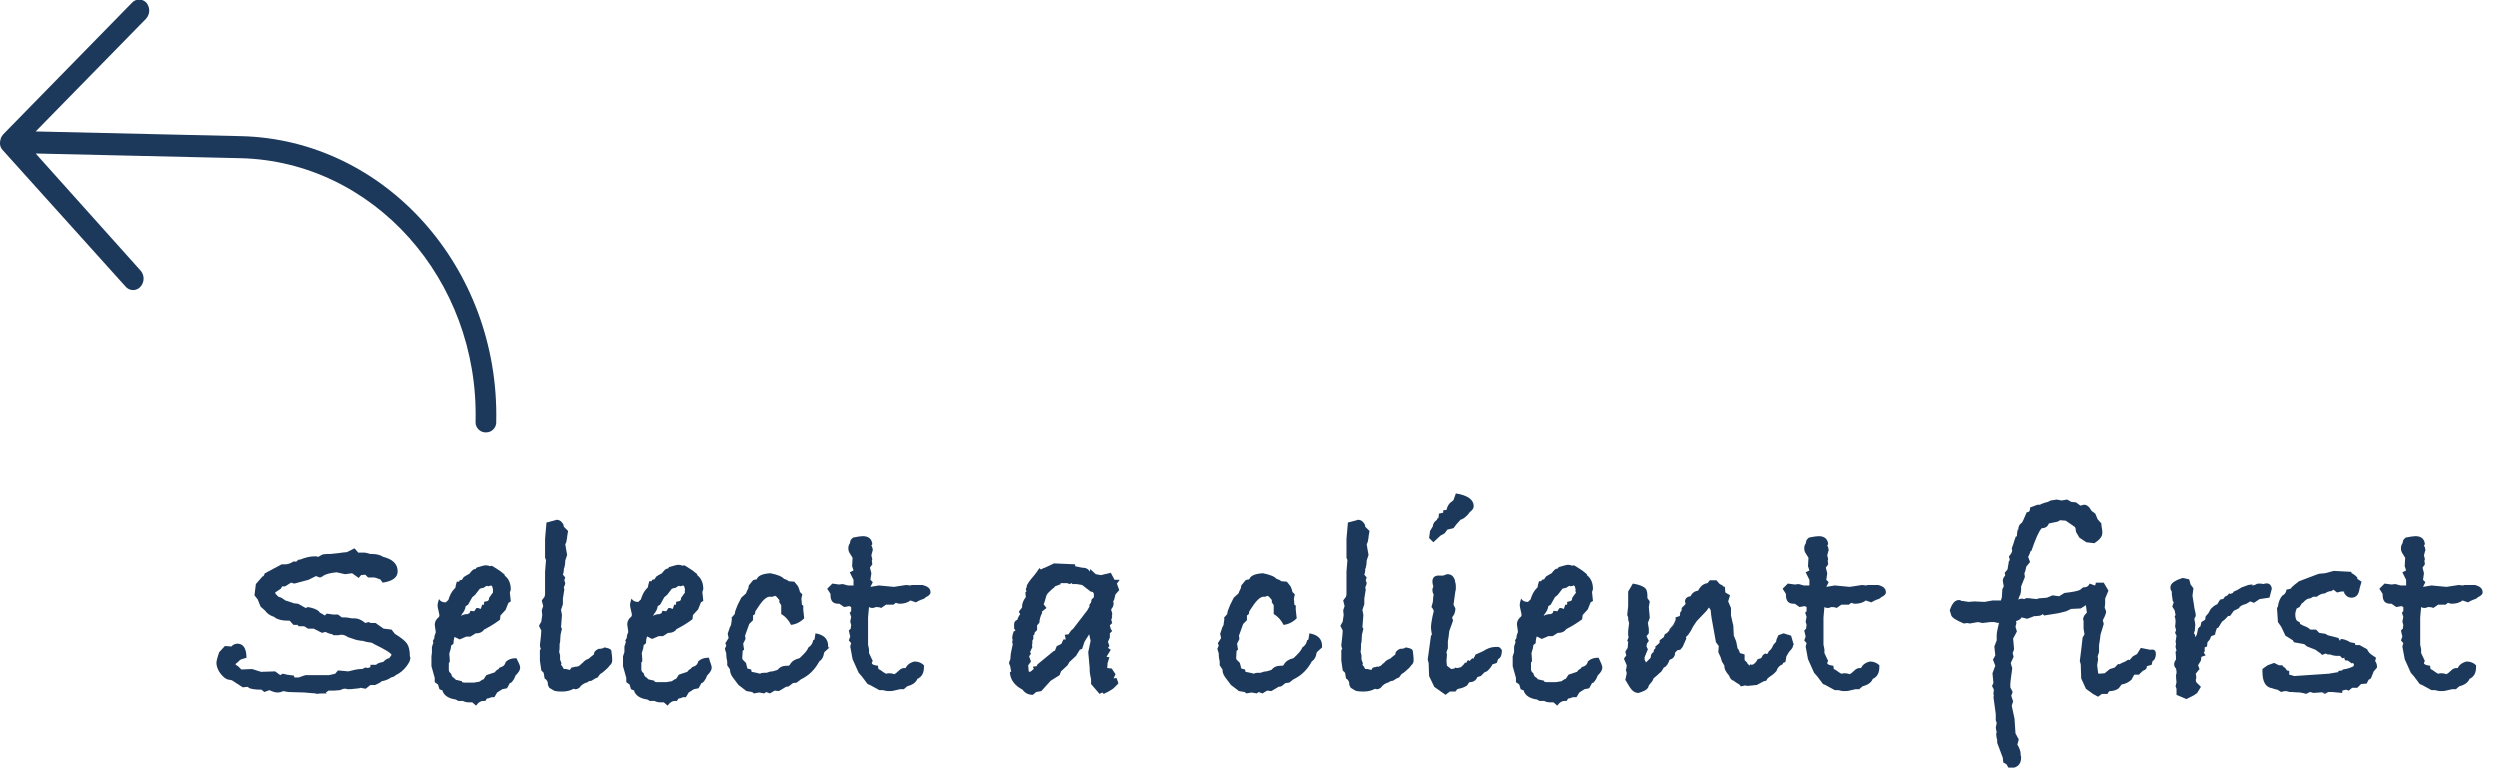 <?xml version="1.0" encoding="utf-8"?>
<!-- Generator: Adobe Illustrator 26.0.3, SVG Export Plug-In . SVG Version: 6.00 Build 0)  -->
<svg version="1.1" id="Layer_1" xmlns="http://www.w3.org/2000/svg" xmlns:xlink="http://www.w3.org/1999/xlink" x="0px" y="0px"
	 viewBox="0 0 532.5 163.5" style="enable-background:new 0 0 532.5 163.5;" xml:space="preserve">
<style type="text/css">
	.st0{fill:#1C395C;}
</style>
<g id="Layer_2_00000156564211317177219800000006131809624695313806_">
	<g id="Capa_1">
		<path class="st0" d="M0.2,29.4c0.1-0.3,0.3-0.5,0.5-0.8l27.4-28c0.8-0.9,2.2-0.9,3-0.1c0,0,0.1,0.1,0.1,0.1c0.8,1,0.8,2.4-0.1,3.4
			l-23.5,24l43.7,1c30.7,0.7,55.1,28,54.4,60.8c0.1,1.2-0.9,2.3-2.1,2.3c-1.2,0.1-2.3-0.9-2.3-2.1c0-0.1,0-0.2,0-0.3
			c0.7-30.2-21.8-55.3-50-56l-43.7-1l22.4,25c0.8,1,0.8,2.4-0.1,3.4c-0.8,0.9-2.2,0.9-3,0.1c0,0-0.1-0.1-0.1-0.1L0.6,32
			c-0.2-0.2-0.4-0.5-0.5-0.8C-0.1,30.6,0,30,0.2,29.4z"/>
		<g>
			<path class="st0" d="M87.4,140.2c0,0.5-0.3,1-0.8,1.7c-0.6,0.8-1.4,1.5-2.3,1.9c-0.3,0.3-0.6,0.4-1,0.5c-0.7,0.5-1.4,0.7-2,0.8
				c-0.3,0.3-0.7,0.5-1.4,0.8h-1l-1,0.8l-1.1-0.2l-0.3,0.1l-0.9,0.1c-0.6,0.1-1.1,0.1-1.5,0.1c-0.1,0-0.2,0-0.4-0.1
				c-0.2,0-0.3,0-0.5,0l-0.8,0.3l-1.2,0.1H70l-0.6,0.4l0.2,0.2c-0.9,0-1.6,0-2.1,0.1l-0.3-0.1l-2.4-0.2l-3.4-0.1l-1.1-0.2
				c-0.3,0.2-0.8,0.3-1.2,0.3c-0.5,0-1.1-0.2-1.7-0.5l-1.1,0.4l-0.6-0.5c-1.6,0-2.6-0.2-2.8-0.5l-0.2-0.1c0.1,0-0.2,0-1,0.1
				l-2.3-1.5l-1-0.2c-0.7-0.3-1.2-0.9-1.7-1.6c-0.4-0.7-0.6-1.3-0.6-1.9c0-0.4,0.2-1.2,0.6-2.3l1.2-1.3l1.4,0.1
				c0.3-0.4,0.8-0.6,1.3-0.6c1.2,0,1.9,1,1.9,3c-0.8,0.2-1.3,0.4-1.4,0.5c-0.2,0.2-0.5,0.5-0.9,0.8v0.2l0.5,0.3l0.7,0.7l2.3-0.1
				l1.9,0.6l3-0.1l1.1,0.8l0.5-0.3c0.2,0,0.5,0.1,0.9,0.2l1.5,0.2l0.1,0.4h0.9c0.9-0.3,1.4-0.5,1.5-0.5c0.2,0,0.4,0,0.7,0
				c0.3,0,0.8,0,1.3,0c0.4,0,0.7,0,1,0c0.3,0,0.6,0,0.9,0c0.4,0,0.8,0,1.1,0l1.3-0.3l0.6-0.7l2.2,0.2c1.1-0.3,2-0.5,2.7-0.5h0.3
				c0.3-0.2,0.5-0.3,0.7-0.3c0.1,0,0.3,0,0.4,0.1l0.6-0.2v-0.5h1.2c0.3-0.3,0.8-0.5,1.5-0.6c0.5-0.5,1-0.8,1.3-0.8l0.5-0.7
				c0-0.3-1.2-1.1-3.7-2.3l-0.5-0.3c-0.8-0.1-1.4-0.2-1.9-0.4c-0.3,0-0.5,0-0.8-0.1h-0.1c-0.2,0-0.9-0.2-2.3-0.7
				c-0.4-0.3-0.9-0.5-1.3-0.5c-0.2,0-0.4,0-0.7,0.1H71l-0.2-0.2c-0.6-0.1-1.1-0.3-1.5-0.5l-0.7,0.2l-1.8-0.9h-1.2l-0.8-0.5h-1.2
				l-0.2-0.3h-0.9l-0.8-0.9h-0.4c-1.2,0-2.1-0.2-2.8-0.7l-0.1-0.1c-0.9-0.3-1.5-0.7-1.9-1.3l-1-0.9l-0.6-1.5l-0.7-0.9l0.3-2.4
				l1.4-1.6c0.2,0,0.4-0.3,0.5-0.7c0.1,0,0.3-0.1,0.6-0.3l3-1.6c0.4,0,0.7,0,0.8,0c0.5,0,1.1-0.2,1.7-0.6H63v0.1l0.6-0.5h0.3
				c1.2-0.5,2.3-0.7,3.1-0.7h0.3l0.5,0.1l0.9-0.5c0.2,0,0.5-0.1,0.9-0.1h0.3c0.3,0,0.7,0,1.4-0.1c0.7-0.1,1.2-0.1,1.6-0.2l1-0.1
				l1.6-0.8c0.1,0.1,0.4,0.4,0.8,0.9h1.3c0.2,0,0.7,0.1,1.3,0.3h0.4c0.9,0,1.7,0.2,2.3,0.6c2,0.5,3.1,1.5,3.1,3.1
				c0,1.3-1.1,2.1-3.2,2.4l-0.5-0.7c-0.1,0-0.3-0.1-0.6-0.2c-0.3-0.1-0.5-0.2-0.7-0.2h-1.3l-0.6-0.6l-0.9,0.1l-0.5,0.6l-1.4-1
				l-1.5,0.2l-1.8-0.4c-1.1,0.1-2.1,0.3-2.8,0.7l-0.1,0.1c-0.1,0.1-0.2,0.1-0.4,0.2c-0.1,0.1-0.2,0.1-0.3,0.1l-0.8-0.3l-1.6,0.8
				l-3,0.8l-0.7-0.2l-1.3,0.8h-0.6l-0.3,0.5l-1.2,0.8l0.1,0.3l0.6,0.6l0.6,0.2l0.9,0.6l1.8,0.6l0.9,0.1l1.6,0.9l0.5-0.2
				c1.1,0.2,1.9,0.5,2.3,0.9l0.2,0.2H68l1.2,0.7l0.4-0.4l1.4,0.2h0.2H72l0.8,0.6h0.4c0.7,0,1.2,0.1,1.7,0.2c0,0,0.2,0,0.6,0
				c0.7,0,1.5,0.3,2.3,1l0.7-0.2l0.5,0.2h1l1.7,1.2l1.7,0.2l0.7,0.9c1.3,0.8,2.2,1.5,2.6,2.1c0.4,0.6,0.6,1.5,0.6,2.6
				c0,0.1,0,0.2,0.1,0.3C87.4,139.9,87.4,140.1,87.4,140.2z"/>
			<path class="st0" d="M110.8,142.2c0,0.5-0.3,1-1,1.7c-0.2,0.6-0.5,1.1-0.9,1.5l-0.3,0.1l-0.6,1.1l-1,0.2l-1.1,0.7l-0.6,1h-0.6
				c-0.4,0.2-0.8,0.3-1,0.3l-0.3,0.5c-0.1,0-0.3,0-0.5,0c-0.5,0-1,0.3-1.5,1l-0.8-0.7c-0.2,0-0.4,0-0.7,0c-0.5,0-0.9-0.1-1.3-0.3h-1
				l-0.5-0.3c-1.5-0.2-2.4-0.8-2.8-1.7v-0.2l-0.7-0.3l-0.3-1l-0.7-0.5v-0.9l-0.7-2.5v-2.1L92,139v-1.2l0.3-0.9l-0.1-0.4l0.4-0.7
				l-0.1,0.1c0-0.3,0.1-0.7,0.3-1.1v-0.3l-0.2-1.4c0-0.7,0.3-1.2,0.9-1.7c0-0.1,0.1-0.2,0.1-0.3c0-0.2-0.1-0.5-0.2-1
				c-0.1-0.5-0.2-0.8-0.2-1c0-0.5,0.1-0.9,0.3-1.5c0.3,0.5,0.8,0.7,1.3,0.7H95c0.1-0.2,0.3-0.3,0.5-0.5c0.3-1,0.7-1.8,1.3-2.4
				l0.2-0.2c0-0.2,0.1-0.6,0.3-1.3h0.5l0.1-0.3l0.5-0.1c0.2-0.3,0.3-0.5,0.4-0.6c0.1-0.1,0.5-0.3,1.2-0.7c0.2-0.3,0.4-0.5,0.7-0.8
				c0.2-0.1,0.3-0.2,0.6-0.2l0.2-0.3c1-0.3,1.7-0.5,2-0.5c0.3,0,0.6,0.1,0.9,0.2l0.3-0.1l0.4,0.2c0.5,0.3,0.9,0.6,1.4,0.9l1,0.8v0.2
				c0.9,0.7,1.3,1.7,1.3,3l-0.2,0.6l0.2,1.9l-0.5,0.3l-0.6,1.5l-1.1,1.2l-0.1,0.9c-1.2,0.9-2.4,1.6-3.4,2.1
				c-0.3,0.5-0.9,0.8-1.6,0.8h-0.2l-1.1,0.7h-0.9l-1.4,0.6l-1-0.5h-0.1c-0.1,0.3-0.2,0.8-0.2,1.4l-0.5,0.4l-0.1,0.7l-0.3,1
				c0.1,0.9,0.1,1.5,0.1,1.8l-0.2,0.2c0,0.5,0,0.9,0,1.1c0,0,0,0.1,0,0.2c0,0.1,0,0.1,0,0.2c0,0.3,0.2,0.6,0.5,0.8
				c0.1,0.5,0.3,0.8,0.6,0.9l0.4,0.4l1.3,0.3v0.2l0.5,0.1h2l1.2-0.2l0.6-0.4l0.3-0.1l0.6-0.9l0.3-0.1l1.5-0.5
				c0.2-0.3,0.4-0.5,0.8-0.7l0.2-0.3c0.8-0.2,1.2-0.6,1.3-1.2c0.5-0.5,1.2-0.8,2.1-0.8h0.2C110.4,141,110.8,141.7,110.8,142.2z
				 M105,125.5c0-0.1-0.1-0.3-0.2-0.7l-0.3-0.1l-0.1,0.1c0,0-0.1,0-0.2,0c-0.1,0-0.2,0.1-0.2,0.1c0,0-0.1,0-0.2-0.1
				c-0.1,0-0.1,0-0.2,0l-0.6,0.4l-0.5,0.1l-0.3,0.1l-1,1.3l-0.6,0.5l-0.9,1.6l-0.5,0.3c-0.1,0.7-0.4,1.2-0.8,1.7l-0.2,0.4
				c0.4-0.3,0.9-0.4,1.4-0.4l0.4-0.2l0.2-0.5l0.8,0.1l0.5-0.7h0.3l0.6,0.2l0.3-0.9h0.4v-0.6l0.8-0.2l0.2-0.2l0.1-0.5l0.8-1.1
				C105,126,105,125.8,105,125.5z"/>
			<path class="st0" d="M130.4,140.7c0,0.4-0.2,0.8-0.5,1c-0.3,0.5-0.8,0.9-1.5,1.5l-0.6,0.4l-0.5,0.7l-0.5,0.2L126,145l-0.6,0.1
				l-0.2,0.2c-0.8,0.2-1.4,0.6-1.8,1.2c-0.3,0.2-0.5,0.3-0.8,0.3c-0.2,0-0.3,0-0.4-0.1c-0.7,0.4-1.5,0.6-2.5,0.6
				c-0.9,0-1.5-0.1-1.7-0.2l-1-0.6l-0.3-0.6v-0.2c0-0.5-0.2-0.9-0.7-1.2l-0.2-1.2l-0.5-0.5l-0.3-2.1v-1.3v-0.9l0.2-0.3
				c-0.1-0.2-0.2-0.5-0.2-0.8c0.2-1.6,0.3-2.6,0.3-3.1l-0.5-1l0.5-0.9l0.2-1.4l-0.1-1l0.3-0.9l-0.3-1.2l0.6-0.8l0.1-0.5v-2v-0.4
				v-2.4l0.2-2.5l-0.2-0.5V117v-1.6v-0.6l0.3-3.5c1.6-0.4,2.3-0.6,2.1-0.6c0.6,0,1.1,0.3,1.5,1l0.1,0.5l0.9,0.9l-0.2,1.2v0.2
				c-0.1,0.7-0.2,1.2-0.4,1.4l0.2,1.2l0.2,1.1l-0.4,1.2c0,0.7-0.1,1.3-0.3,1.8c0,0.2,0,0.5-0.1,0.9l-0.1,0.3l0.5,0.6l-0.2,0.6
				c0.1,0.3,0.2,0.5,0.2,0.6c0,0.2-0.1,0.5-0.3,0.9l0.1,0.5l-0.3,1.9v1.2l-0.4,1.2l0.2,1.1l-0.2,2.6l0.2,0.3l-0.3,1.3l-0.1,1.6
				c-0.1,0.2-0.1,0.4-0.1,0.4c0,0.7,0,1.2-0.1,1.6l0.2,0.8v0.9l0.3,0.8l-0.1,0.3c0.2,0.2,0.4,0.5,0.6,0.9h0.5l0.8,0.2l0.3-0.5
				l0.5-0.1c0.2-0.1,0.4-0.1,0.5-0.1h0.2c0.4-0.1,0.7-0.3,0.9-0.6l0.3-0.2c0.3-0.4,0.7-0.7,1.3-0.9c0.2-0.2,0.6-0.5,1.1-0.9
				c0-0.5,0.3-0.9,1-1.2c0.6,0,1-0.1,1.2-0.3c0.8,0.1,1.3,0.3,1.5,0.6C130.3,139.3,130.4,139.8,130.4,140.7z"/>
			<path class="st0" d="M151.6,142.2c0,0.5-0.3,1-1,1.7c-0.2,0.6-0.5,1.1-0.9,1.5l-0.3,0.1l-0.6,1.1l-1,0.2l-1.1,0.7l-0.6,1h-0.6
				c-0.4,0.2-0.8,0.3-1,0.3l-0.3,0.5c-0.1,0-0.3,0-0.5,0c-0.5,0-1,0.3-1.5,1l-0.8-0.7c-0.2,0-0.4,0-0.7,0c-0.5,0-0.9-0.1-1.3-0.3h-1
				l-0.5-0.3c-1.5-0.2-2.4-0.8-2.8-1.7v-0.2l-0.7-0.3l-0.3-1l-0.7-0.5v-0.9l-0.7-2.5v-2.1l0.3-0.9v-1.2l0.3-0.9l-0.1-0.4l0.4-0.7
				l-0.1,0.1c0-0.3,0.1-0.7,0.3-1.1v-0.3l-0.2-1.4c0-0.7,0.3-1.2,0.9-1.7c0-0.1,0.1-0.2,0.1-0.3c0-0.2-0.1-0.5-0.2-1
				c-0.1-0.5-0.2-0.8-0.2-1c0-0.5,0.1-0.9,0.3-1.5c0.3,0.5,0.8,0.7,1.3,0.7h0.2c0.1-0.2,0.3-0.3,0.5-0.5c0.3-1,0.7-1.8,1.3-2.4
				l0.2-0.2c0-0.2,0.1-0.6,0.3-1.3h0.5l0.1-0.3l0.5-0.1c0.2-0.3,0.3-0.5,0.4-0.6c0.1-0.1,0.5-0.3,1.2-0.7c0.2-0.3,0.4-0.5,0.7-0.8
				c0.2-0.1,0.3-0.2,0.6-0.2l0.2-0.3c1-0.3,1.7-0.5,2-0.5c0.3,0,0.6,0.1,0.9,0.2l0.3-0.1l0.4,0.2c0.5,0.3,0.9,0.6,1.4,0.9l1,0.8v0.2
				c0.9,0.7,1.3,1.7,1.3,3l-0.2,0.6l0.2,1.9l-0.5,0.3l-0.6,1.5l-1.1,1.2l-0.1,0.9c-1.2,0.9-2.4,1.6-3.4,2.1
				c-0.3,0.5-0.9,0.8-1.6,0.8h-0.2l-1.1,0.7h-0.9l-1.4,0.6l-1-0.5h-0.1c-0.1,0.3-0.2,0.8-0.2,1.4l-0.5,0.4l-0.1,0.7l-0.3,1
				c0.1,0.9,0.1,1.5,0.1,1.8l-0.2,0.2c0,0.5,0,0.9,0,1.1c0,0,0,0.1,0,0.2c0,0.1,0,0.1,0,0.2c0,0.3,0.2,0.6,0.5,0.8
				c0.1,0.5,0.3,0.8,0.6,0.9l0.4,0.4l1.3,0.3v0.2l0.5,0.1h2l1.2-0.2l0.6-0.4l0.3-0.1l0.6-0.9l0.3-0.1l1.5-0.5
				c0.2-0.3,0.4-0.5,0.8-0.7l0.2-0.3c0.8-0.2,1.2-0.6,1.3-1.2c0.5-0.5,1.2-0.8,2.1-0.8h0.2C151.2,141,151.6,141.7,151.6,142.2z
				 M145.9,125.5c0-0.1-0.1-0.3-0.2-0.7l-0.3-0.1l-0.1,0.1c0,0-0.1,0-0.2,0c-0.1,0-0.2,0.1-0.2,0.1c0,0-0.1,0-0.2-0.1
				c-0.1,0-0.1,0-0.2,0l-0.6,0.4l-0.5,0.1l-0.3,0.1l-1,1.3l-0.6,0.5l-0.9,1.6l-0.5,0.3c-0.1,0.7-0.4,1.2-0.8,1.7l-0.2,0.4
				c0.4-0.3,0.9-0.4,1.4-0.4l0.4-0.2l0.2-0.5l0.8,0.1l0.5-0.7h0.3l0.6,0.2l0.3-0.9h0.4v-0.6l0.8-0.2l0.2-0.2l0.1-0.5l0.8-1.1
				C145.8,126,145.9,125.8,145.9,125.5z"/>
			<path class="st0" d="M176.7,137.9l-1.1,1l-0.1,0.3c-0.1,0.7-0.4,1.3-1,1.7c-0.9,1.7-2.2,3-3.9,3.8l-0.9,0.7l-0.8,0.1l-0.9,0.7
				l-0.6,0.1l-1.5,0.9l-0.9-0.1l-1,0.6l-0.8-0.3l-0.4,0.3l-1.1-0.2l-1.1,0.2l-0.4-0.3l-1.2-0.2l-1.7-1.3l-0.9-1.2
				c-0.6-0.7-0.9-1.4-0.9-1.9v-0.2l-0.6-0.9v-0.8c-0.1-0.5-0.2-0.9-0.2-1.3v-0.4l-0.3-1l0.3-0.7l-0.2-0.5l0.7-1.1l-0.2-0.9l0.5-1.5
				l0.2-0.3l0.2-1.4l-0.1-0.2l0.7-0.8l0.1-0.6l0.5-1.3l0.8-1.6l1-0.9l0.2-0.5l0.3-0.6l0.1-0.6l0.9-1.1c0.2-0.1,0.5-0.2,0.8-0.2
				c0.2-0.7,1.1-1.2,2.9-1.3c1.5,0.3,2.5,0.7,2.9,1.2c0.4,0.1,0.8,0.3,1,0.5l1.2,0.1l0.8,1c0.2,0.4,0.3,0.8,0.4,1.2l0.5,0.5
				l-0.2,0.9c0,0.3,0.1,0.7,0.1,1.3l0.3,0.2v0.9l0.2,1.8c-0.8,0.8-1.8,1.3-2.8,1.4c-0.5-1-1.2-1.8-2.1-2.3v-1.9l-0.4-0.6l0-0.5
				l-0.6-0.7l-0.3-0.2l-0.5,0.2h-0.8c-0.5,0.1-1,0.5-1.5,1.1s-0.9,1.3-1.4,2l-0.1,0.6l-0.4,0.3v1l-0.8,0.8l-0.9,2.5l0.1,0.7l-0.5,1
				l0.2,1.3l-0.3,0.2l-0.1,1.6l0.1,0.3l0.7,0.7l0.3,1.2l0.8,0.2l0.1,0.5l1,0.2l0.8,0.2c0.3-0.2,0.6-0.2,1-0.2h0.4
				c0.5-0.2,0.9-0.3,1.3-0.3c0.3-0.1,0.6-0.2,1-0.3c0.5-0.6,1.1-0.9,2-0.9h0.3c0.2,0,0.3-0.1,0.4-0.3c0.4-0.7,1.1-1.1,2-1.3
				c1.1-1,1.7-1.7,1.9-2.3c0.5-0.3,0.9-0.8,1-1.5l0.3-0.2l0.2-1.3c1.8,0.3,2.7,1.2,2.7,2.7V137.9z"/>
			<path class="st0" d="M198.2,126.2c0,0.3-0.3,0.7-1,1c-0.2,0.2-0.4,0.4-0.9,0.5c-0.5,0.2-0.9,0.4-1.2,0.6l-1.2-0.4
				c-0.6,0.5-1.4,0.7-2.4,0.7l-0.7-0.2l-0.5,0.4h-1.6l-1,0.7c-0.4-0.2-0.8-0.2-1.2-0.2c-0.1,0.1-0.4,0.2-0.8,0.2
				c-0.2,0-0.4-0.1-0.6-0.2l-0.2,2.2v1.6v2l0,2.2l0.2,1l0,0.8l0.8,1.7c-0.1,0.1-0.2,0.3-0.2,0.4c0,0.3,0.4,0.5,1.3,0.6l0.1,0.7
				l0.4,0.2l0.7,0.5l0.5,0.3c0.4-0.1,0.7-0.1,0.8-0.1c0.3,0,0.7,0.1,1,0.2c0.2-0.1,0.5-0.3,1-0.8c0.3-0.3,0.7-0.5,1-0.5
				c0,0,0.1,0,0.2,0c0.1,0,0.1,0,0.2,0c0.3-0.7,1-1.2,1.9-1.4c0.8,0,1.5,0.3,2,0.8v0.4c0,1.3-0.5,2.1-1.4,2.5
				c-0.3,0.8-1.1,1.3-2.2,1.6l-0.7,0.6h-0.8l-1.3,0.3c-0.3,0.1-0.8,0.1-1.3,0.1c-0.3,0-0.6-0.1-1-0.2h-0.8l-2-1.1l-0.5-0.2l-1.2-1.6
				l-0.7-0.8l-1.3-2.9l-0.5-2.7l0.2-0.7l-0.5-0.6l0.3-0.8l-0.3-1.3l0.4-0.4l0.1-0.8l-0.2-0.7l0.2-1l-0.3-0.9l0.3-0.3v-0.9l-0.4-0.2
				l-1.1,0.2l-1-0.7h-0.2c-1.2,0-1.7-0.6-1.7-1.9v-0.2l-0.7-1.1l1.1-1.1l1.4,0.2l0.8-0.1l1.1,0.3h1.2v-1.2l-0.8-1.6l0.8-0.4
				l-0.3-0.9l0.1-1.8l-0.5-0.8c-0.3-0.4-0.4-0.8-0.4-1.2c0-0.4,0.1-0.8,0.3-1l0.2-0.8l0.5-0.5c1-0.2,1.7-0.3,2.1-0.3
				c1.2,0,1.9,0.6,2,1.7l-0.2,0.3c0.2,0.3,0.3,0.7,0.3,1c0,0,0,0.1-0.1,0.3l-0.1,0.4l-0.1,0.4l0.2,0.8l-0.1,0.3l0.1,0.8l-0.5,0.7
				l0.3,1.2l-0.2,1.4l0.5,0.5l-0.5,1l1.8-0.3l3.2,0.3l2.6-0.4l0.9,0.1l0.3-0.1h2.3C197.6,124.9,198.2,125.3,198.2,126.2z"/>
			<path class="st0" d="M238.5,123.5l-0.6,0.8l0.5,1.4l-0.8,0.9l-0.3,1.2l-0.2,0.3l0.1,0.3c0,0.5-0.1,0.9-0.4,1.2l-0.1,0.2v0.2
				c0.1,0.3,0.2,0.5,0.2,0.8c0,0.2,0,0.3-0.1,0.4l0.1,0.2l-0.2,0.6l0.2,0.7l-0.5,0.5l0.2,0.8l0.3,0.4l-0.5,0.5v0.9l-0.4,0.9l0.3,0.9
				L236,138l0.6,0.4l-0.8,1.3l-0.1,0.2l0.6,0.1l-0.4,1.3v0.2c0,0.3,0,0.5-0.1,0.6l0.1,0.2l0.9,0.1l0.8,1.2l-0.4,0.9l0.6-0.1
				c0.2,0.5,0.4,0.9,0.4,1.2l-0.9,0.9c-0.3,0.3-0.7,0.5-1.2,0.8l-1,0.5l-0.3-0.3l-0.6,0.3l-1.8-2.1v-1c-0.2-0.8-0.3-1.5-0.3-2.1
				v-0.3l-0.3-3.4l0.5-2.4l-0.3-1.4l-1,1.6l-0.5,1.5l-0.5,0.2l-0.8,1.3l-1.4,1.3l-0.4,0.7L226,143l-0.3,0.8l-1.9,1.2l-2,2.2
				l-1.1,0.2L220,148c-1,0-1.7-0.4-2.2-1.1c-1.7-0.9-2.6-2.1-2.7-3.7l0.3-0.2l-0.1-0.3l-0.1-0.7l-0.3-0.8l0.3-0.8l0.1-1.2l0.4-1.9
				c0,0,0-0.1,0-0.2c0-0.1-0.1-0.2-0.1-0.2c0-0.2,0-0.3,0.1-0.6c0-0.1-0.1-0.2-0.1-0.5c0-0.3,0.1-0.7,0.3-1.3l0.4-0.2
				c-0.2-0.2-0.3-0.4-0.3-0.6c0-0.2,0-0.3,0-0.3c0-0.1,0-0.3,0-0.4c0-0.5,0.2-0.8,0.7-1c0.1-0.4,0.3-0.8,0.6-1.2l-0.3-0.5l0.7-0.9
				v-0.2c0-0.7,0.3-1.4,0.8-2l-0.1-1l0.2-0.2c0,0,0-0.1,0-0.2c0-0.1-0.1-0.1-0.1-0.2c0-0.2,0.1-0.4,0.2-0.6v-0.3
				c0.2-0.4,0.6-1,1.2-1.7c0.7-0.8,1.1-1.4,1.5-2l0.3,0.3l0.6-0.3l0.3-0.1l1.9-0.9l4.5,0.2v0.4l1.4,0.3c0.9,0,1.5,0.3,1.7,0.9
				c0-0.1,0-0.3,0.1-0.4c0-0.1,0-0.2,0-0.2l1.2,1.1l1.1,0.2l2.1-0.5l0.8,1.5L238.5,123.5z M233,126.5l-0.2-0.4l-0.5-0.1l-1.8-1.4
				l-1.2-0.2h-0.9l-0.1-0.2l-0.5,0.2l-0.5-0.2h-1.5l0.2,0.2l-1.3,0.5l-0.2,0.3l-0.2,0.1c-0.7,0.6-1.2,1.1-1.4,1.5l-0.4,1.4l-0.2,0.5
				l0.6,0.8l-1,0.8l0.1,0.2c-0.4,0.7-0.6,1.5-0.6,2.1l-0.5,0.6l0,1l-0.5,0.5l-0.1,0.5l-0.2,0.1v0.8l-0.2,0.3c0,0.5,0,0.8-0.1,1.1
				l0.1,0.3l-0.5,1.1l0.2,0.3l-0.4,0.6l0.4,1.1l-0.6,0.8l0.1,1.1v0.2l0.2,0.1l0.3-0.1c0.2-0.2,0.4-0.4,0.6-0.5L220,142l0.8-0.1
				l0.2-0.4l3.4-2.8l0.3-0.1l0.4-1c0.2-0.1,0.6-0.2,1-0.5l0.4-0.9l0.5,0l-0.2-1l0.8-0.1c0.1-0.2,0.2-0.3,0.4-0.6s0.4-0.4,0.6-0.6
				l3-3.9l0.5-0.9l-0.1-0.2l0.4-0.6l0.1-0.6l0.5-0.5L233,126.5z"/>
			<path class="st0" d="M281.6,137.9l-1.1,1l-0.1,0.3c-0.1,0.7-0.4,1.3-1,1.7c-0.9,1.7-2.2,3-3.9,3.8l-0.9,0.7l-0.8,0.1l-0.9,0.7
				l-0.6,0.1l-1.5,0.9l-0.9-0.1l-1,0.6l-0.8-0.3l-0.4,0.3l-1.1-0.2l-1.1,0.2l-0.4-0.3l-1.2-0.2l-1.7-1.3l-0.9-1.2
				c-0.6-0.7-0.9-1.4-0.9-1.9v-0.2l-0.6-0.9v-0.8c-0.1-0.5-0.2-0.9-0.2-1.3v-0.4l-0.3-1l0.3-0.7l-0.2-0.5l0.7-1.1l-0.2-0.9l0.5-1.5
				l0.2-0.3l0.2-1.4l-0.1-0.2l0.7-0.8l0.1-0.6l0.5-1.3l0.8-1.6l1-0.9l0.2-0.5l0.3-0.6l0.1-0.6l0.9-1.1c0.2-0.1,0.5-0.2,0.8-0.2
				c0.2-0.7,1.1-1.2,2.9-1.3c1.5,0.3,2.5,0.7,2.9,1.2c0.4,0.1,0.8,0.3,1,0.5l1.2,0.1l0.8,1c0.2,0.4,0.3,0.8,0.4,1.2l0.5,0.5
				l-0.2,0.9c0,0.3,0.1,0.7,0.1,1.3l0.3,0.2v0.9l0.2,1.8c-0.8,0.8-1.8,1.3-2.8,1.4c-0.5-1-1.2-1.8-2.1-2.3v-1.9l-0.4-0.6l0-0.5
				l-0.6-0.7l-0.3-0.2l-0.5,0.2H269c-0.5,0.1-1,0.5-1.5,1.1s-0.9,1.3-1.4,2l-0.1,0.6l-0.4,0.3v1l-0.8,0.8l-0.9,2.5l0.1,0.7l-0.5,1
				l0.2,1.3l-0.3,0.2l-0.1,1.6l0.1,0.3l0.7,0.7l0.3,1.2l0.8,0.2l0.1,0.5l1,0.2l0.8,0.2c0.3-0.2,0.6-0.2,1-0.2h0.4
				c0.5-0.2,0.9-0.3,1.3-0.3c0.3-0.1,0.6-0.2,1-0.3c0.5-0.6,1.1-0.9,2-0.9h0.3c0.2,0,0.3-0.1,0.4-0.3c0.4-0.7,1.1-1.1,2-1.3
				c1.1-1,1.7-1.7,1.9-2.3c0.5-0.3,0.9-0.8,1-1.5l0.3-0.2l0.2-1.3c1.8,0.3,2.7,1.2,2.7,2.7V137.9z"/>
			<path class="st0" d="M301.1,140.7c0,0.4-0.2,0.8-0.5,1c-0.3,0.5-0.8,0.9-1.5,1.5l-0.6,0.4l-0.5,0.7l-0.5,0.2l-0.8,0.5l-0.6,0.1
				l-0.2,0.2c-0.8,0.2-1.4,0.6-1.8,1.2c-0.3,0.2-0.5,0.3-0.8,0.3c-0.2,0-0.3,0-0.4-0.1c-0.7,0.4-1.5,0.6-2.5,0.6
				c-0.9,0-1.5-0.1-1.7-0.2l-1-0.6l-0.3-0.6v-0.2c0-0.5-0.2-0.9-0.7-1.2l-0.2-1.2l-0.5-0.5l-0.3-2.1v-1.3v-0.9l0.2-0.3
				c-0.1-0.2-0.2-0.5-0.2-0.8c0.2-1.6,0.3-2.6,0.3-3.1l-0.5-1l0.5-0.9l0.2-1.4l-0.1-1l0.3-0.9l-0.3-1.2l0.6-0.8l0.1-0.5v-2v-0.4
				v-2.4l0.2-2.5l-0.2-0.5V117v-1.6v-0.6l0.3-3.5c1.6-0.4,2.3-0.6,2.1-0.6c0.6,0,1.1,0.3,1.5,1l0.1,0.5l0.9,0.9l-0.2,1.2v0.2
				c-0.1,0.7-0.2,1.2-0.4,1.4l0.2,1.2l0.2,1.1l-0.4,1.2c0,0.7-0.1,1.3-0.3,1.8c0,0.2,0,0.5-0.1,0.9l-0.1,0.3l0.5,0.6l-0.2,0.6
				c0.1,0.3,0.2,0.5,0.2,0.6c0,0.2-0.1,0.5-0.3,0.9l0.1,0.5l-0.3,1.9v1.2l-0.4,1.2l0.2,1.1l-0.2,2.6l0.2,0.3l-0.3,1.3l-0.1,1.6
				c-0.1,0.2-0.1,0.4-0.1,0.4c0,0.7,0,1.2-0.1,1.6l0.2,0.8v0.9l0.3,0.8l-0.1,0.3c0.2,0.2,0.4,0.5,0.6,0.9h0.5l0.8,0.2l0.3-0.5
				l0.5-0.1c0.2-0.1,0.4-0.1,0.5-0.1h0.2c0.4-0.1,0.7-0.3,0.9-0.6l0.3-0.2c0.3-0.4,0.7-0.7,1.3-0.9c0.2-0.2,0.6-0.5,1.1-0.9
				c0-0.5,0.3-0.9,1-1.2c0.6,0,1-0.1,1.2-0.3c0.8,0.1,1.3,0.3,1.5,0.6C301,139.3,301.1,139.8,301.1,140.7z"/>
			<path class="st0" d="M319.9,138.5c0,0.9-0.2,1.4-0.5,1.7l-0.3,0.2l-0.3,0.8l-0.9,0.3c-0.3,0.6-0.7,1.1-1.2,1.5l-0.5,0.2l-0.8,0.8
				l-0.7,0.2c-0.3,0.7-0.8,1.1-1.7,1.1c-0.1,0.1-0.3,0.3-0.5,0.7c-0.6,0.4-1.2,0.6-1.8,0.7l-0.3,0.1l-0.4,0.5h-1.2l-0.9,0.7
				l-2.4-1.7l-1.1-2.3l-0.1-2.8l-0.2-0.7l0.7-5.1l0.2-0.2c-0.1-0.6-0.2-1.1-0.2-1.7c0-0.3,0.1-1.1,0.3-2.1l0.3-1.3
				c-0.1-0.2-0.2-0.5-0.5-0.8l0.3-1.1l0.1-1.3l0.1-0.2c-0.2-0.3-0.3-0.7-0.3-1.2c0-0.1,0.1-0.2,0.1-0.3c0-0.1,0.1-0.2,0.1-0.3
				c-0.1-0.3-0.2-0.7-0.2-1c0-0.9,0.5-1.4,1.6-1.3h0.7c0.5-0.2,0.8-0.3,0.9-0.3c0.8,0,1.3,0.4,1.6,1.3v0.2c0.2,0.5,0.2,0.9,0.2,1.3
				c0,0.3,0,0.6-0.1,0.8l-0.4,2.9l0.4,0.8c0,0.7-0.2,1.3-0.7,1.9l0.2,0.7l-0.8,2.2c-0.1,1-0.2,1.7-0.3,2.2v1.5l-0.3,0.8l0.1,0.6
				l-0.1,1.3l0.1,1l0.9,0.7l0.7-0.1l0.1-0.2l0.5,0.1l0.8-0.2l0.6-0.6l0.2-0.3l0.4-0.1l0.1-0.3l0.2-0.2l0.3,0.2l0.6-0.6l0.3,0.1
				l0.1-0.4l0.1,0l0.2-0.5l0.5-0.2l1.1-0.5c0.9-0.6,1.8-0.9,2.6-0.9h0.2C319.4,137.7,319.7,138.1,319.9,138.5z M313.9,107.8
				c0,0.5-0.3,0.9-0.9,1.3v0.1c-0.7,0.9-1.4,1.4-1.9,1.5l-0.9,1l-0.6,0.8l-1.3,0.3l-0.6,0.8l-0.9,0.5l-1.5,1.4l-0.9-0.9l0.2-1.5
				l0.6-1c0-0.5,0.3-1,0.9-1.4v-0.2l0.3-0.2l0.1-0.9l0.9-0.2v-0.5l0.7-0.1c0.2-0.8,0.5-1.3,1-1.7l0.2-0.1l0.3-0.3l0.5-1.4
				C312.7,105.5,313.9,106.5,313.9,107.8z"/>
			<path class="st0" d="M341.3,142.2c0,0.5-0.3,1-1,1.7c-0.2,0.6-0.5,1.1-0.9,1.5l-0.3,0.1l-0.6,1.1l-1,0.2l-1.1,0.7l-0.6,1H335
				c-0.4,0.2-0.8,0.3-1,0.3l-0.3,0.5c-0.1,0-0.3,0-0.5,0c-0.5,0-1,0.3-1.5,1l-0.8-0.7c-0.2,0-0.4,0-0.7,0c-0.5,0-0.9-0.1-1.3-0.3h-1
				l-0.5-0.3c-1.5-0.2-2.4-0.8-2.8-1.7v-0.2l-0.7-0.3l-0.3-1l-0.7-0.5v-0.9l-0.7-2.5v-2.1l0.3-0.9v-1.2l0.3-0.9l-0.1-0.4l0.4-0.7
				l-0.1,0.1c0-0.3,0.1-0.7,0.3-1.1v-0.3l-0.2-1.4c0-0.7,0.3-1.2,0.9-1.7c0-0.1,0.1-0.2,0.1-0.3c0-0.2-0.1-0.5-0.2-1
				c-0.1-0.5-0.2-0.8-0.2-1c0-0.5,0.1-0.9,0.3-1.5c0.3,0.5,0.8,0.7,1.3,0.7h0.2c0.1-0.2,0.3-0.3,0.5-0.5c0.3-1,0.7-1.8,1.3-2.4
				l0.2-0.2c0-0.2,0.1-0.6,0.3-1.3h0.5l0.1-0.3l0.5-0.1c0.2-0.3,0.3-0.5,0.4-0.6c0.1-0.1,0.5-0.3,1.2-0.7c0.2-0.3,0.4-0.5,0.7-0.8
				c0.2-0.1,0.3-0.2,0.6-0.2l0.2-0.3c1-0.3,1.7-0.5,2-0.5c0.3,0,0.6,0.1,0.9,0.2l0.3-0.1l0.4,0.2c0.5,0.3,0.9,0.6,1.4,0.9l1,0.8v0.2
				c0.9,0.7,1.3,1.7,1.3,3l-0.2,0.6l0.2,1.9l-0.5,0.3l-0.6,1.5l-1.1,1.2l-0.1,0.9c-1.2,0.9-2.4,1.6-3.4,2.1
				c-0.3,0.5-0.9,0.8-1.6,0.8h-0.2l-1.1,0.7h-0.9l-1.4,0.6l-1-0.5h-0.1c-0.1,0.3-0.2,0.8-0.2,1.4l-0.5,0.4l-0.1,0.7l-0.3,1
				c0.1,0.9,0.1,1.5,0.1,1.8l-0.2,0.2c0,0.5,0,0.9,0,1.1c0,0,0,0.1,0,0.2c0,0.1,0,0.1,0,0.2c0,0.3,0.2,0.6,0.5,0.8
				c0.1,0.5,0.3,0.8,0.6,0.9l0.4,0.4l1.3,0.3v0.2l0.5,0.1h2l1.2-0.2l0.6-0.4l0.3-0.1l0.6-0.9l0.3-0.1l1.5-0.5
				c0.2-0.3,0.4-0.5,0.8-0.7l0.2-0.3c0.8-0.2,1.2-0.6,1.3-1.2c0.5-0.5,1.2-0.8,2.1-0.8h0.2C340.9,141,341.3,141.7,341.3,142.2z
				 M335.6,125.5c0-0.1-0.1-0.3-0.2-0.7l-0.3-0.1l-0.1,0.1c0,0-0.1,0-0.2,0c-0.1,0-0.2,0.1-0.2,0.1c0,0-0.1,0-0.2-0.1
				c-0.1,0-0.1,0-0.2,0l-0.6,0.4l-0.5,0.1l-0.3,0.1l-1,1.3l-0.6,0.5l-0.9,1.6l-0.5,0.3c-0.1,0.7-0.4,1.2-0.8,1.7l-0.2,0.4
				c0.4-0.3,0.9-0.4,1.5-0.4l0.4-0.2l0.2-0.5l0.8,0.1l0.5-0.7h0.3l0.6,0.2l0.3-0.9h0.4v-0.6l0.8-0.2l0.2-0.2l0.1-0.5l0.8-1.1
				C335.5,126,335.6,125.8,335.6,125.5z"/>
			<path class="st0" d="M381.9,137.6c0,0.3-0.3,0.7-0.8,1.2l-0.6,1l-0.2,1.2l-0.5,0.2l-0.1,0.3c-0.6,0.2-1.1,0.7-1.3,1.4
				c-0.4,0.5-0.9,0.9-1.4,1.2c-0.2,0.2-0.4,0.3-0.5,0.4l-0.3,0.5l-0.5,0.1l-1.5,0.8l-2,0.2l-0.5-0.1l-0.9,0.2l-0.3-0.4
				c-0.5-0.3-0.9-0.5-1.2-0.8c-0.5-0.1-0.8-0.5-1-1.1c-0.7-0.8-1-1.4-1-1.9v-0.2l-0.4-0.7l-0.1-0.1l-0.3-1l-0.5-1.1l0.1-1.3
				l-0.6-0.8l-0.9-5c-0.1-0.7-0.2-1.2-0.2-1.7l-0.1-0.3l-0.3-0.4l-0.5,0.7l-2.1,2.2l-0.8,1.2l-0.4,0.8l-0.6,0.9l-0.5,0.5l0.1,0.3
				l-0.8,1.8l-0.5,0.6l-0.6,0.1l-0.5,0.5c0,0.8-0.4,1.3-1.1,1.5l-0.1,0.1c-0.3,0.9-0.7,1.4-1.2,1.6l-0.5,0.8
				c-0.9,0.8-1.4,1.3-1.7,1.5c-0.1,0.4-0.3,0.7-0.6,1c-0.1,0.1-0.2,0.3-0.4,0.5c-0.1,0.7-0.7,1.1-1.6,1.4l-0.6,0.2
				c-0.8,0-1.4-0.5-1.9-1.3l-0.9-1.5l0.3-1.4l-0.2-0.8l0.1-0.1l0.1-0.8l-0.6-1.4l0.5-0.7l-0.2-0.8l0.5-0.8l0.1-1.3l-0.2-0.2l0.3-0.8
				l-0.1-0.4l0-0.9l0.2-1.7c-0.1-0.4-0.2-0.6-0.2-0.8c0-0.1,0-0.2,0-0.2c0-0.1,0-0.2,0-0.2l-0.2-0.5l0.2-1.9v-0.6v-0.9V126l1-1.7
				c1.2,0.2,2,0.5,2.4,0.8c0.5,0.3,0.7,0.9,0.7,1.8v0.5l0.5,0.7l-0.2,1.2l0.2,2.3l-0.4,1.1l0.2,1.2v1l-0.5,0.6l0.5,1l-0.4,0.6
				l-0.1,0.6l0.3,0.6l-0.5,1.2l-0.2,0.5v0.5l0.3,0.6l1-1c0-0.6,0.2-1,0.6-1.2c0-0.4,0.2-0.7,0.5-0.9l-0.2-0.2l0.8-0.7l0.2-0.2v-0.5
				l0.9-0.7l0.2-0.6l0.5-0.3l2.3-2.6c-0.2,0.2-0.8,0.9-1.9,2.1v0.1l0.1-0.4l0.8-0.9l0.5-1v-0.6l0.9-0.3l0.1-0.8l0.2-0.2l0.1-0.3
				v-0.4l0.8-0.8c0-0.1,0-0.2,0-0.3c0-0.1-0.1-0.2-0.1-0.2c0-0.7,0.4-1.1,1.2-1.2c0.3-0.7,0.9-1.1,1.6-1.2l0.3-0.5l0.1-0.1
				c0.3-0.5,0.9-0.9,1.6-1l0.5-0.6h1.4l0.7,0.8l0.6,0.3l0.1,0.2l0.4,0.1l0.1,1.2l1,0.6l-0.4,1.3l0.6,1.4v1.6l0.5,2.2l0.1,2.1
				l0.5,1.2l0.3,1.5c0.2,0.2,0.4,0.6,0.5,1l1,0.3v1.2l0.6,0.6v0.2l0.2,0.1l0.2,0.3l0.2-0.3c-0.1,0,0,0,0.3,0.1
				c0.4,0,0.9-0.4,1.3-1.2l0.7-0.2l0.2-0.3c0.1-0.3,0.3-0.5,0.7-0.7l0.4,0.1l0.2-0.2l0.1-0.3l0.2-0.2c0.4-0.3,0.6-0.7,0.8-1.2
				l0.6-0.7l0.1-0.5l0.4-0.9l1.1-0.4l1.6,0.5l0.5,1.7c0,0,0,0.1,0.1,0.1C381.9,137.5,381.9,137.5,381.9,137.6z"/>
			<path class="st0" d="M401.7,126.2c0,0.3-0.3,0.7-1,1c-0.2,0.2-0.4,0.4-0.9,0.5c-0.5,0.2-0.9,0.4-1.2,0.6l-1.2-0.4
				c-0.6,0.5-1.4,0.7-2.4,0.7l-0.7-0.2l-0.5,0.4h-1.6l-1,0.7c-0.4-0.2-0.8-0.2-1.2-0.2c-0.1,0.1-0.4,0.2-0.8,0.2
				c-0.2,0-0.4-0.1-0.6-0.2l-0.2,2.2v1.6v2l0,2.2l0.2,1l0,0.8l0.8,1.7c-0.1,0.1-0.2,0.3-0.2,0.4c0,0.3,0.4,0.5,1.3,0.6l0.1,0.7
				l0.4,0.2l0.7,0.5l0.5,0.3c0.4-0.1,0.7-0.1,0.8-0.1c0.3,0,0.7,0.1,1,0.2c0.2-0.1,0.5-0.3,1-0.8c0.3-0.3,0.7-0.5,1-0.5
				c0,0,0.1,0,0.2,0c0.1,0,0.1,0,0.2,0c0.3-0.7,1-1.2,1.9-1.4c0.8,0,1.5,0.3,2,0.8v0.4c0,1.3-0.5,2.1-1.4,2.5
				c-0.3,0.8-1.1,1.3-2.2,1.6l-0.7,0.6h-0.8l-1.3,0.3c-0.3,0.1-0.8,0.1-1.3,0.1c-0.3,0-0.6-0.1-1-0.2h-0.8l-2-1.1l-0.5-0.2l-1.2-1.6
				l-0.7-0.8l-1.3-2.9l-0.5-2.7l0.2-0.7l-0.5-0.6l0.3-0.8l-0.3-1.3l0.4-0.4l0.1-0.8l-0.2-0.7l0.2-1l-0.3-0.9l0.3-0.3v-0.9l-0.4-0.2
				l-1.1,0.2l-1-0.7h-0.2c-1.2,0-1.7-0.6-1.7-1.9v-0.2l-0.7-1.1l1.1-1.1l1.5,0.2l0.8-0.1l1.1,0.3h1.2v-1.2l-0.8-1.6l0.8-0.4
				l-0.3-0.9l0.1-1.8l-0.5-0.8c-0.3-0.4-0.4-0.8-0.4-1.2c0-0.4,0.1-0.8,0.3-1l0.2-0.8l0.5-0.5c1-0.2,1.7-0.3,2.1-0.3
				c1.2,0,1.9,0.6,2,1.7l-0.2,0.3c0.2,0.3,0.3,0.7,0.3,1c0,0,0,0.1-0.1,0.3l-0.1,0.4l-0.1,0.4l0.2,0.8l-0.1,0.3l0.1,0.8l-0.5,0.7
				l0.3,1.2l-0.2,1.4l0.5,0.5l-0.5,1l1.8-0.3l3.2,0.3l2.6-0.4l0.9,0.1l0.3-0.1h2.3C401.1,124.9,401.7,125.3,401.7,126.2z"/>
			<path class="st0" d="M459.2,139.3c0,0.4-0.1,0.9-0.4,1.3l-0.3,0.2l-0.2,0.8l-1,0.3c0,0.5-0.3,0.8-0.9,1l-0.8,0.8h-1l-0.5,0.9
				l-0.1,0.2c-0.7,0.6-1.4,0.9-2.1,1l-0.6,0.8c-0.5,0.4-1.2,0.6-1.9,0.6l-0.2,0.1l-0.3,0.5h-1.2l-0.8,0.6l-1.1-0.6l-1.5-1.1l-1-2.2
				l-0.1-3l-0.2-0.7l0.3-2.4l0.3-2.6l0.4-0.7l-0.2-1.2v-1.3c0-0.1,0-0.2,0-0.3c0-0.2-0.1-0.3-0.1-0.3c0-0.5,0.2-0.9,0.6-1.3l0.2-0.2
				l-0.2-1.6l-1.1,0.7l-2.1,0.1l-1,0.5l-1.6,0.4l-3.1,0.5l-0.3-0.3c-0.3,0.3-0.7,0.4-1.2,0.4h-0.3l0.1,0.1l-0.3-0.1l-1.6,0.6
				l-1.2-0.3c-0.2,0.4-0.6,0.6-1.2,0.8l0.1,0.4l-0.2,0.8l0.3,1l-0.8,1.5l0.2,2.3l-0.3,0.8l0.2,0.8l-0.6,1.3l0.2,0.8
				c0,0,0.1,0.1,0.1,0.3c0,0.3-0.1,0.8-0.2,1.6c-0.1,0.8-0.2,1.4-0.2,1.8v0.7l0.5,1l-0.3,0.8l0.4,1.2l-0.3,0.9l0.6,2.8l0.2,3.1
				l0.7,1.3l-0.3,1.1c0.5,0.8,0.7,1.5,0.7,2v0.2c0,0.1,0,0.2,0.1,0.3c0,0.2,0,0.3,0,0.3c0,1.5-0.9,2.2-2.6,2.3l-0.5-0.9l-0.7-0.4
				l-0.1-1l-1.2-3.2v-0.6c-0.2-0.7-0.2-1.1-0.2-1.2c0-0.2,0-0.3,0.1-0.4l-0.2-1l0.2-1l-0.2-0.6v-1.3l-0.5-3.7l0.1-0.1l-0.1-0.6
				l0.1-0.8l-0.4-0.8l0.3-0.6l-0.2-2.1l0.6-1.6l-0.5-1.3l0.5-0.9l-0.2-1.9l0.5-1.3v-1.2c0-0.4,0.2-1.3,0.5-2.6l-0.2,0.1l-0.8-0.2
				l-0.9,0l-1.6,0.2l-1-0.2l-1.7,0.3l-0.6-0.1c-0.2,0-0.4,0.1-0.7,0.1c-1.7-0.7-2.6-1.3-2.7-1.8l-0.3-1c0.5-1.5,1.1-2.2,2-2.2
				c0.2,0,0.4,0.1,0.5,0.2h0.3l1.2,0.2l1.2-0.1l2.2,0.1l1.7-0.3h1.3h0.5l0.2-0.7l0.1-1.7l0.3-0.6l-0.2-1.2c0-0.4,0.2-0.8,0.5-1.1
				c0-0.1,0-0.3-0.1-0.6l0.6-0.7l0.3-1.8l0.2-0.2l-0.2-0.8c0.5-0.5,0.7-1,0.7-1.3c0,0,0-0.1-0.1-0.3c0-0.1,0.1-0.4,0.3-0.9
				c0.2-0.7,0.4-1.3,0.6-1.8l0.2,0.1c0-0.6,0.1-1.2,0.2-1.6l0.1,0.2v-0.2c0-0.6,0.3-1.1,0.8-1.4l0.3-0.6l0.7-1.6h0.1
				c0.4,0,0.6-0.3,0.6-0.8v-0.2l1.6-0.6h0.5c0.6-0.3,1.2-0.5,1.7-0.6l0.6-0.3l1.3-0.2l1,0.2l1.2-0.2l0.9,0.5l1,0.1l0.8,0.6l0.2,0.1
				c0.3-0.1,0.5-0.2,0.7-0.2c0.6,0,1.1,0.4,1.6,1.3l0.8,0.6l0.5,1.2l0.8,0.9c0,0.2,0,0.5,0.1,1c0.1,0.4,0.1,0.8,0.1,1
				c0,0.8-0.6,1.5-1.7,2.2l-1.7-0.2l-1.5-1l-0.7-1.2l-0.1-0.6v-0.2l-0.2-0.3l-1.9-1.3l-1.2-0.1l-0.5,0.3l-1.9,0.4
				c-0.2,0.6-0.7,1-1.5,1c-0.6,0.6-1.3,2.2-2.2,4.8l-0.2,0.1l-0.2,0.6l-0.3,0.6l0.4,1.1l-0.8,1l-0.2,0.9l-0.2,0.5l0.1,0.8l-0.8,2
				c0,0.2,0,0.4,0,0.7c0,0.4-0.1,0.8-0.2,1.1c-0.2,0.3-0.3,0.7-0.4,1c0.2-0.1,0.5-0.2,0.9-0.2l0.3,0.1c0.1,0,0.3-0.1,0.5-0.2h0.3
				c0.2,0,0.4,0,0.9,0.1c0.4,0,0.8,0.1,1,0.1c0.5-0.2,0.8-0.2,1-0.2l1.2-0.1l1.2-0.5l1.4,0.2l1.1-0.7c1.7-0.2,2.9-0.4,3.4-0.7
				c0.2-0.2,0.4-0.3,0.6-0.5h0.2c0.6,0,1-0.3,1.2-0.8l1.1,0.4c0.2-0.2,0.2-0.4,0.2-0.6h1.7l1,1.7l-0.7,1.7v1.1l-0.1,0.8l0.3,0.8v0.1
				c0,0.3-0.2,0.9-0.7,1.8l0.2,0.8l-0.7,2.3c0,0.3-0.1,1-0.3,2.2v1.5l-0.3,0.9l0.1,0.6l-0.2,1.3l0.2,1.6l0.1,0.2l1.3-0.1l1.1-0.9
				l1-0.3l0.8-0.8l0.2,0.1c0.3-0.2,0.8-0.4,1.3-0.6l0.6-0.4l0.3,0.1l0.7-0.8l0.9-0.5l0.8-1.3l2,0.4
				C459,138.2,459.2,138.7,459.2,139.3z"/>
			<path class="st0" d="M483.9,125.4l-0.5,1.9l-2.1,0.3l-1.2,0.8l-0.8-0.3l-0.8,0.5l-0.9,0.3l-0.6,0.4l0,0.2l-1.2,0.6l-0.8,1.1h-0.4
				c-0.6,0.7-1.1,1.1-1.3,1.2l-0.8,1.3l-0.3,0.1c-0.1,0.3-0.3,0.8-0.4,1.4l-0.8,0.3l-0.3,0.7l-0.5,0.6l-0.1,0.9l-0.5,0.2v0.9
				l-0.2,0.2c0.1,0.2,0.3,0.4,0.4,0.6l-0.9,0.3l-0.1,0.8l-0.6,1l0.3,0.8l-0.8,1c0.1,0.4,0.1,0.7,0.1,0.8c0,0,0,0.1,0,0.2
				c0,0.1-0.1,0.2-0.1,0.3l0.1,0.5l1,1l-0.8,1.3l-0.7,0.5l-1.6,0.8l-2.1-0.9v-1.3l-0.2-0.5l0.2-0.9c-0.1-0.6-0.1-1.1-0.1-1.4
				c0-0.1,0-0.3,0.1-0.5c0-0.2,0-0.3,0-0.4l-0.1-0.6c-0.3-0.3-0.4-0.6-0.4-0.9c0-0.3,0.1-0.7,0.4-1c0-0.2,0-0.8-0.1-1.7l0.2-0.2
				l-0.2-0.8l0.1-0.7l-0.1-0.4l0.2-1.3l-0.3-0.6l0.2-0.6l-0.2-0.8c0-0.2,0.1-0.5,0.1-0.9c0-0.6-0.1-1-0.2-1.2l0.2-0.3l-0.2-1
				l-0.5-0.8l0.3-0.9l-0.2-0.3l-0.2-1.4V126c-0.2-0.2-0.3-0.5-0.3-0.9c0-0.8,0.8-1.4,2.6-2l1.4,0.3l0.3,1.1l0.6,0.8l-0.2,1.6
				c0.1,0.8,0.3,1.6,0.4,2.6l0.2,0.9c0,0.1,0.1,0.3,0.1,0.6c0,0.2-0.1,0.5-0.3,0.8l0.2,1.2l-0.1,1.3l-0.2,0.6l0.2,0.2l0.1,0.6
				c0.2-0.3,0.4-0.6,0.4-0.9l0.2-0.9c0.1-0.2,0.3-0.4,0.5-0.5l0.2-0.9l0.8-0.5l0.1-0.7l0.6-0.7l0.5-0.9c0.5-0.5,1-0.9,1.4-1l0.1-0.2
				l0.5-0.8l0.6-0.1l0.2-0.2l0.2-0.3l0.6-0.3l0.3-0.4l0.3,0.1l0.5-0.2l0.2-0.3l0.7-0.3l1-0.6l1.4-0.5c0.5-0.1,0.8-0.1,0.9-0.1v0.1
				c0,0-0.1,0-0.1,0.1h0.1c0.2,0,0.4-0.1,0.7-0.2c0.2-0.2,0.5-0.2,0.8-0.2c0.2,0,0.4,0,0.8,0.1C483.2,124,483.8,124.5,483.9,125.4z"
				/>
			<path class="st0" d="M506.3,142.2l-0.7,0.8l-0.6,1.5l-0.5,0.3l-0.4,0.8l-1.2,0.1l-0.8,0.8H501l-0.7,0.6l-0.6-0.2l-0.8,0.2v0.5
				l-2.1-0.2h-0.9l-0.7,0.4l-0.6-0.3c0.4,0,0.7-0.1,0.9-0.1c-0.3,0-1.2,0.1-2.8,0.2l-0.2-0.1l-0.5-0.1l-0.8,0.4
				c-0.2-0.1-0.7-0.2-1.3-0.3c-0.8,0-1.4-0.1-1.7-0.1h-0.5c-0.3-0.1-0.6-0.2-0.9-0.2c-0.3,0-0.6,0.1-0.9,0.2l-0.8-0.5l-0.5-0.1
				c-0.1,0-0.3-0.1-0.6-0.2c-1.4-0.2-2.1-1.3-2.1-3.6v-0.5l1.1-0.8l1.4-0.5l1,0.5h0.8v0.2c0.4,0.2,0.7,0.5,0.9,0.9l0.5,0.1v0.8
				l0.8,0.2l0.2,0.1l7.4-0.5l1.8-0.3h0.2l0.1-0.3l0.8-0.1l0.1-0.2c0.8-0.1,1.6-0.3,2.3-0.7l0.1-0.3c0,0-0.1-0.2-0.2-0.4l-0.3,0.1
				l-0.8-0.6h-0.5l-0.3-0.4l0.2-0.2l-0.6,0.1l-0.5-0.5c-0.1,0-0.3,0-0.6,0c-0.5,0-1-0.1-1.5-0.3h-0.5l-0.4-0.2l-0.8,0.3l-0.5-0.5
				H494l-0.8-0.6l-1.8-0.7l-0.6-0.5l-2.2-0.4l-0.2-0.4l-1.6-1l-0.9-1.9l-0.7-1l-0.2-3l0.2-0.3c0.1-0.9,0.4-1.7,0.9-2.3
				c0.6-0.3,0.9-0.8,0.9-1.3l0.9-0.2c0.2-0.3,0.5-0.6,0.9-0.9l0.9-0.7l3.7-1.4l0.6-0.2l1.2-0.1l1.9-0.5l3.7,0.2l0.1,0.3
				c0.3,0.1,0.7,0.4,1.2,0.9v0.3l0.9,0.6l-0.4,1.4l-0.1,0.5c-0.2,1-0.8,1.5-1.6,1.5c-0.7,0-1.2-0.3-1.6-1V126l-0.7,0l-0.8,0.2
				l-0.8-0.6l-0.4,0.3c-0.5,0-1,0.2-1.4,0.5c-0.6,0-1.1,0.2-1.7,0.7l-0.8,0l-0.5,0.3l-0.8,0.2l-0.1,0.1l-0.3,0.2l-0.5,0.5l-0.2,0.1
				l-0.5,0.8l-0.6,0.3c-0.2,0.5-0.3,0.9-0.3,1.3c0,0.5,0.1,0.9,0.2,1.1c0.1,0.2,0.4,0.4,0.8,0.6v0.3l0.8,0.4
				c0.6,0.2,1.1,0.5,1.4,0.8l1.2,0l0.7,0.7l1.3,0.2l0.5,0.3l2.3,0.6l0.3,0.6l0.2-0.4c0.5,0,1.2,0.2,2,0.7l1,0.2l0.1,0.4h0.9l1.6,0.9
				c0.2,0.5,0.6,1,1.3,1.4l0.6,0.4l-0.2,0.7c0.3,0.4,0.4,0.8,0.4,1.2V142.2z"/>
			<path class="st0" d="M528.8,126.2c0,0.3-0.3,0.7-1,1c-0.2,0.2-0.4,0.4-0.9,0.5c-0.5,0.2-0.9,0.4-1.2,0.6l-1.2-0.4
				c-0.6,0.5-1.4,0.7-2.4,0.7l-0.7-0.2l-0.5,0.4h-1.6l-1,0.7c-0.4-0.2-0.8-0.2-1.2-0.2c-0.1,0.1-0.4,0.2-0.8,0.2
				c-0.2,0-0.4-0.1-0.6-0.2l-0.2,2.2v1.6v2l0,2.2l0.2,1l0,0.8l0.8,1.7c-0.1,0.1-0.2,0.3-0.2,0.4c0,0.3,0.4,0.5,1.3,0.6l0.1,0.7
				l0.4,0.2l0.7,0.5l0.5,0.3c0.4-0.1,0.7-0.1,0.8-0.1c0.3,0,0.7,0.1,1,0.2c0.2-0.1,0.5-0.3,1-0.8c0.3-0.3,0.7-0.5,1-0.5
				c0,0,0.1,0,0.2,0c0.1,0,0.1,0,0.2,0c0.3-0.7,1-1.2,1.9-1.4c0.8,0,1.5,0.3,2,0.8v0.4c0,1.3-0.5,2.1-1.4,2.5
				c-0.3,0.8-1.1,1.3-2.2,1.6l-0.7,0.6h-0.8l-1.3,0.3c-0.3,0.1-0.8,0.1-1.3,0.1c-0.3,0-0.6-0.1-1-0.2h-0.8l-2-1.1l-0.5-0.2l-1.2-1.6
				l-0.7-0.8l-1.3-2.9l-0.5-2.7l0.2-0.7l-0.5-0.6l0.3-0.8l-0.3-1.3l0.4-0.4l0.1-0.8l-0.2-0.7l0.2-1l-0.3-0.9l0.3-0.3v-0.9l-0.4-0.2
				l-1.1,0.2l-1-0.7h-0.2c-1.2,0-1.7-0.6-1.7-1.9v-0.2l-0.7-1.1l1.1-1.1l1.5,0.2l0.8-0.1l1.1,0.3h1.2v-1.2l-0.8-1.6l0.8-0.4
				l-0.3-0.9l0.1-1.8l-0.5-0.8c-0.3-0.4-0.4-0.8-0.4-1.2c0-0.4,0.1-0.8,0.3-1l0.2-0.8l0.5-0.5c1-0.2,1.7-0.3,2.1-0.3
				c1.2,0,1.9,0.6,2,1.7l-0.2,0.3c0.2,0.3,0.3,0.7,0.3,1c0,0,0,0.1-0.1,0.3l-0.1,0.4l-0.1,0.4l0.2,0.8l-0.1,0.3l0.1,0.8l-0.5,0.7
				l0.3,1.2l-0.2,1.4l0.5,0.5l-0.5,1l1.8-0.3l3.2,0.3l2.6-0.4l0.9,0.1l0.3-0.1h2.3C528.2,124.9,528.8,125.3,528.8,126.2z"/>
		</g>
	</g>
</g>
</svg>
